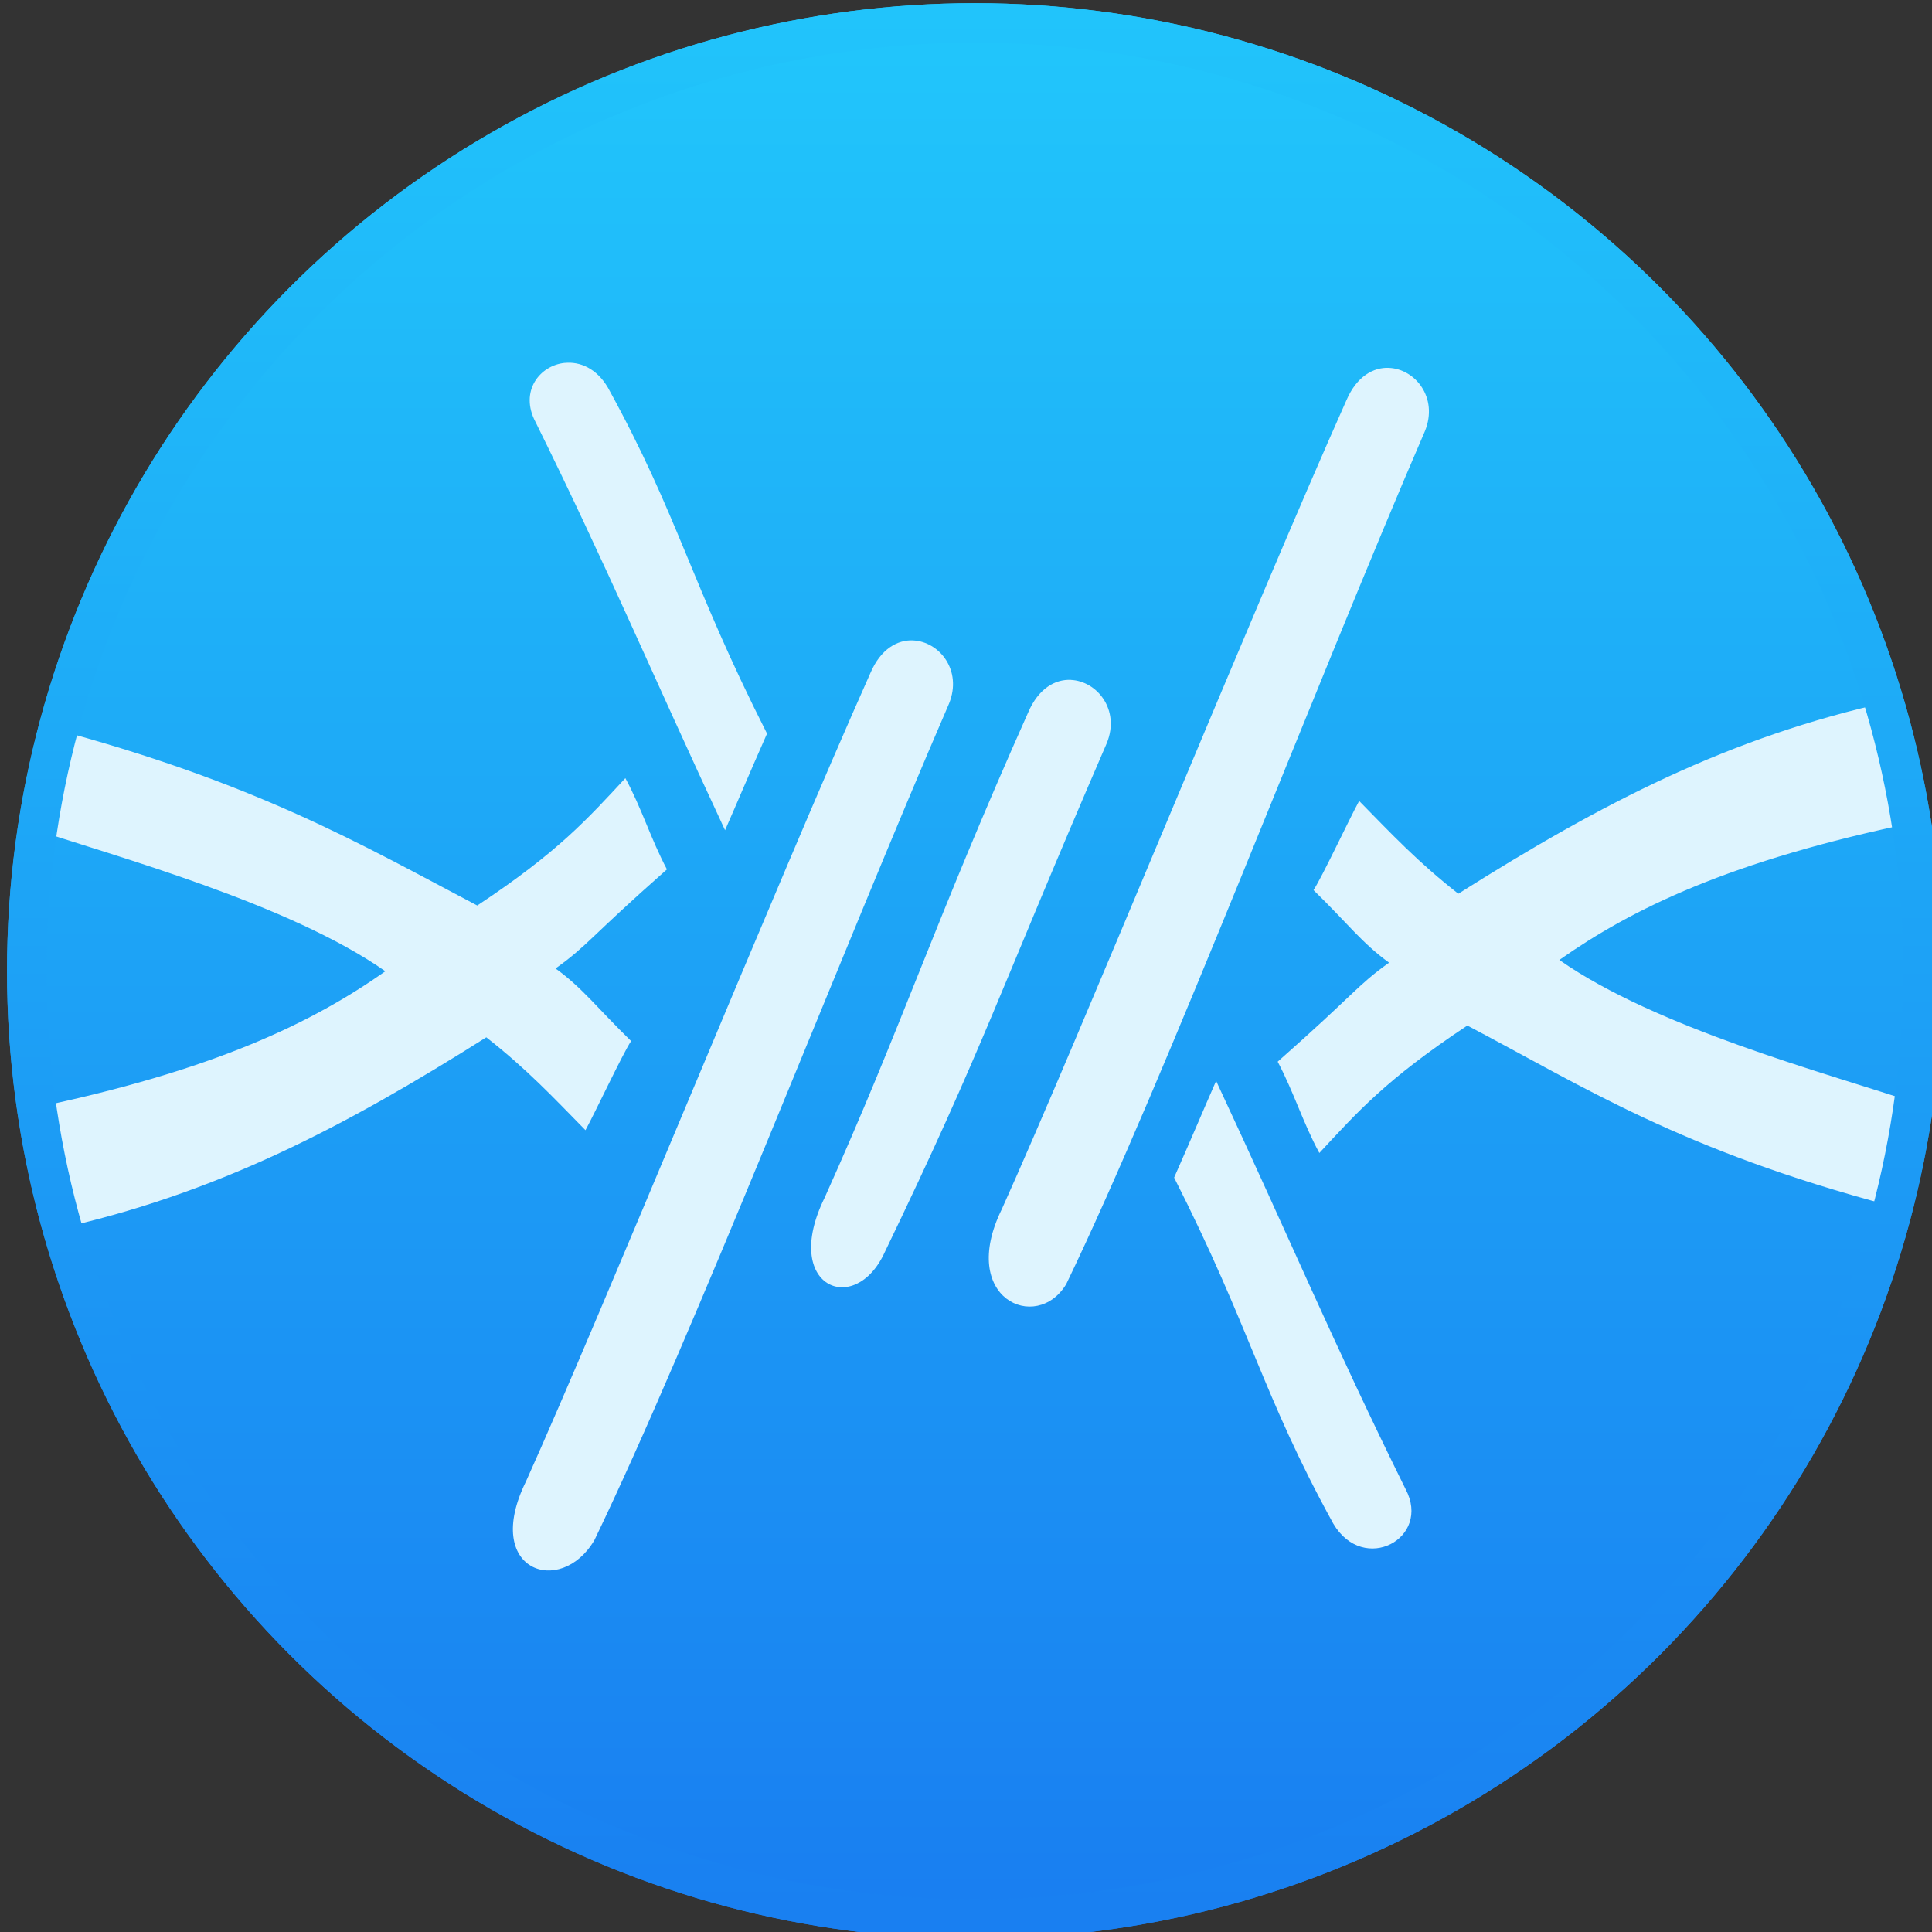 <?xml version="1.0" encoding="UTF-8" standalone="no"?>
<!-- Created with Inkscape (http://www.inkscape.org/) -->

<svg
   xmlns:dc="http://purl.org/dc/elements/1.1/"
   xmlns:cc="http://creativecommons.org/ns#"
   xmlns:rdf="http://www.w3.org/1999/02/22-rdf-syntax-ns#"
   xmlns:svg="http://www.w3.org/2000/svg"
   xmlns="http://www.w3.org/2000/svg"
   xmlns:xlink="http://www.w3.org/1999/xlink"
   xmlns:sodipodi="http://sodipodi.sourceforge.net/DTD/sodipodi-0.dtd"
   xmlns:inkscape="http://www.inkscape.org/namespaces/inkscape"
   width="48"
   height="48"
   id="svg5453"
   version="1.1"
   inkscape:version="0.91 r13725"
   sodipodi:docname="frostwire.svg">
  <rect width="100%" height="100%" fill="#333333" stroke="none"/>
  <defs
     id="defs5455">
    <linearGradient
       id="linearGradient4422">
      <stop
         id="stop4424"
         offset="0"
         style="stop-color:#197ff1;stop-opacity:1" />
      <stop
         id="stop4426"
         offset="1"
         style="stop-color:#21c6fb;stop-opacity:1" />
    </linearGradient>
    <linearGradient
       id="linearGradient4232">
      <stop
         style="stop-color:#3889e9;stop-opacity:1"
         offset="0"
         id="stop4234-0" />
      <stop
         style="stop-color:#5ea5fb;stop-opacity:1"
         offset="1"
         id="stop4236" />
    </linearGradient>
    <linearGradient
       gradientUnits="userSpaceOnUse"
       y2="517.798"
       x2="399.571"
       y1="545.798"
       x1="399.571"
       id="linearGradient3426"
       xlink:href="#linearGradient4232"
       inkscape:collect="always" />
    <linearGradient
       y2="518.139"
       x2="399.994"
       y1="545.139"
       x1="399.994"
       gradientUnits="userSpaceOnUse"
       id="linearGradient4181"
       xlink:href="#linearGradient4422"
       inkscape:collect="always" />
    <linearGradient
       inkscape:collect="always"
       xlink:href="#linearGradient4232"
       id="linearGradient4236"
       gradientUnits="userSpaceOnUse"
       x1="399.571"
       y1="545.798"
       x2="399.571"
       y2="517.798" />
    <linearGradient
       inkscape:collect="always"
       xlink:href="#linearGradient4422"
       id="linearGradient4244"
       x1="395.321"
       y1="545.798"
       x2="395.321"
       y2="516.631"
       gradientUnits="userSpaceOnUse"
       gradientTransform="matrix(0.98,0,0,0.98,14.007,22.519)" />
  </defs>
  <sodipodi:namedview
     id="base"
     pagecolor="#ffffff"
     bordercolor="#666666"
     borderopacity="1.0"
     inkscape:pageopacity="0"
     inkscape:pageshadow="2"
     inkscape:zoom="8"
     inkscape:cx="12.310922"
     inkscape:cy="21.653444"
     inkscape:document-units="px"
     inkscape:current-layer="g4370"
     showgrid="true"
     fit-margin-top="0"
     fit-margin-left="0"
     fit-margin-right="0"
     fit-margin-bottom="0"
     inkscape:window-width="1366"
     inkscape:window-height="685"
     inkscape:window-x="0"
     inkscape:window-y="0"
     inkscape:window-maximized="1"
     inkscape:showpageshadow="false"
     borderlayer="true"
     showguides="false">
    <inkscape:grid
       type="xygrid"
       id="grid4063" />
    <sodipodi:guide
       position="1.1650391e-05,32"
       orientation="32,0"
       id="guide4157" />
    <sodipodi:guide
       position="1.1650391e-05,2.6367188e-05"
       orientation="0,32"
       id="guide4159" />
    <sodipodi:guide
       position="32,2.6367188e-05"
       orientation="-32,0"
       id="guide4161" />
    <sodipodi:guide
       position="32,32"
       orientation="0,-32"
       id="guide4163" />
    <sodipodi:guide
       position="2,30"
       orientation="28,0"
       id="guide4167" />
    <sodipodi:guide
       position="2,2"
       orientation="0,28"
       id="guide4169" />
    <sodipodi:guide
       position="30,2"
       orientation="-28,0"
       id="guide4171" />
    <sodipodi:guide
       position="30,30"
       orientation="0,-28"
       id="guide4173" />
    <sodipodi:guide
       position="2,30"
       orientation="28,0"
       id="guide4181" />
    <sodipodi:guide
       position="2,2"
       orientation="0,14"
       id="guide4183" />
    <sodipodi:guide
       position="16,2"
       orientation="-28,0"
       id="guide4185" />
    <sodipodi:guide
       position="16,30"
       orientation="0,-14"
       id="guide4187" />
    <sodipodi:guide
       position="9,23"
       orientation="14,0"
       id="guide4193" />
    <sodipodi:guide
       position="9,9"
       orientation="0,14"
       id="guide4195" />
    <sodipodi:guide
       position="23,9"
       orientation="-14,0"
       id="guide4197" />
    <sodipodi:guide
       position="23,23"
       orientation="0,-14"
       id="guide4199" />
  </sodipodi:namedview>
  <g
     inkscape:label="Capa 1"
     inkscape:groupmode="layer"
     id="layer1"
     transform="translate(-384.571,-499.798)">
    <g
       style="display:inline;enable-background:new"
       id="g4238"
       transform="translate(225.819,462.446)">
      <g
         style="display:inline"
         id="layer1-8"
         transform="matrix(0.227,0,0,0.227,106.948,54.311)">
        <g
           style="display:none"
           id="layer6" />
        <g
           id="g4027" />
        <g
           id="g4061" />
        <g
           id="g3751" />
        <g
           id="g3782" />
        <g
           id="g3725" />
        <g
           id="g4370"
           transform="matrix(4.414,0,0,4.414,59.275,39.357)">
          <g
             id="g4182"
             transform="matrix(1.714,0,0,1.714,-30.839,-12.375)">
            <g
               inkscape:label="Capa 1"
               id="layer1-1"
               transform="translate(-346.196,-525.673)"
               style="display:inline;enable-background:new">
              <g
                 id="layer1-9"
                 inkscape:label="Capa 1"
                 transform="matrix(0.875,0,0,0.875,50.026,66.45)">
                <g
                   transform="matrix(1.143,0,0,1.143,-57.327,-75.995)"
                   id="g4284">
                  <g
                     id="layer1-3"
                     inkscape:label="Capa 1"
                     transform="translate(0.135,0.045)"
                     style="stroke:none;stroke-width:1.3;stroke-miterlimit:4;stroke-dasharray:none;stroke-opacity:1">
                    <circle
                       r="14"
                       cy="531.798"
                       cx="400.571"
                       id="path3377"
                       style="opacity:1;fill:url(#linearGradient4181);fill-opacity:1;stroke:none;stroke-width:1.3;stroke-miterlimit:4;stroke-dasharray:none;stroke-dashoffset:0;stroke-opacity:1" />
                    <circle
                       style="opacity:1;fill:#5ea5fb;fill-opacity:0;stroke:none;stroke-width:1.3;stroke-miterlimit:4;stroke-dasharray:none;stroke-dashoffset:0;stroke-opacity:1"
                       id="circle4174"
                       cx="400.571"
                       cy="531.798"
                       r="14" />
                    <circle
                       style="opacity:1;fill:url(#linearGradient3426);fill-opacity:1;stroke:none;stroke-width:1.3;stroke-miterlimit:4;stroke-dasharray:none;stroke-dashoffset:0;stroke-opacity:1"
                       id="ellipse4233"
                       cx="400.571"
                       cy="531.798"
                       r="0" />
                  </g>
                </g>
              </g>
            </g>
          </g>
          <path
             inkscape:connector-curvature="0"
             style="display:inline;fill:#def4fe;fill-rule:evenodd;stroke:none;stroke-width:0.962px;stroke-linecap:butt;stroke-linejoin:miter;stroke-opacity:1;fill-opacity:1"
             d="m 52.277,-16.844 c -0.622,0.062 -1.13,0.705 -0.725,1.467 1.782,3.602 2.852,6.163 4.699,10.121 0.333,-0.757 0.543,-1.268 1.041,-2.396 -1.908,-3.766 -2.182,-5.37 -3.945,-8.578 -0.282,-0.48 -0.697,-0.651 -1.07,-0.613 z m 20.439,0.123 c -0.389,-0.017 -0.802,0.21 -1.057,0.803 -2.33,5.221 -6.632,15.81 -8.545,20.057 -1.089,2.214 0.859,3.083 1.596,1.861 2.467,-5.114 6.196,-14.906 8.896,-21.154 0.336,-0.829 -0.243,-1.538 -0.891,-1.566 z m -11.801,6.758 c -0.389,-0.017 -0.802,0.21 -1.057,0.803 -2.33,5.221 -6.632,15.808 -8.545,20.055 -1.089,2.214 0.86,2.878 1.699,1.451 2.467,-5.114 6.092,-14.494 8.793,-20.742 0.336,-0.829 -0.243,-1.538 -0.891,-1.566 z m 3.91,0.979 c -0.389,-0.017 -0.802,0.212 -1.057,0.805 -2.33,5.221 -3.134,7.786 -5.047,12.033 -1.089,2.214 0.756,2.98 1.492,1.348 2.467,-5.114 2.803,-6.371 5.504,-12.619 0.336,-0.829 -0.245,-1.538 -0.893,-1.566 z m 20.307,0.539 c -3.994,0.881 -7.14,2.516 -10.699,4.764 -1.013,-0.795 -1.649,-1.476 -2.459,-2.301 -0.263,0.485 -0.9,1.851 -1.131,2.211 0.847,0.826 1.199,1.311 1.873,1.799 -0.812,0.581 -0.823,0.744 -2.762,2.455 0.405,0.765 0.628,1.518 1.033,2.264 0.938,-1.008 1.647,-1.819 3.67,-3.16 2.884,1.516 5.297,3.091 10.488,4.467 0.295,-0.958 0.467,-1.549 0.57,-2.566 -2.204,-0.736 -6.373,-1.845 -8.777,-3.527 1.778,-1.252 4.215,-2.466 8.852,-3.418 -0.1,-0.742 -0.523,-2.464 -0.658,-2.986 z m -45.691,0.635 c -0.25,0.914 -0.38,1.461 -0.482,2.479 2.204,0.736 6.465,1.89 8.869,3.572 -1.778,1.252 -4.217,2.466 -8.854,3.418 0.1,0.742 0.525,2.464 0.66,2.986 3.994,-0.881 7.138,-2.518 10.697,-4.766 1.013,0.795 1.649,1.478 2.459,2.303 0.263,-0.485 0.9,-1.851 1.131,-2.211 -0.847,-0.826 -1.199,-1.311 -1.873,-1.799 0.812,-0.581 0.823,-0.746 2.762,-2.457 -0.405,-0.765 -0.626,-1.516 -1.031,-2.262 -0.938,1.008 -1.649,1.817 -3.672,3.158 -2.884,-1.516 -5.475,-3.046 -10.666,-4.422 z m 28.986,8.771 c -0.333,0.757 -0.543,1.268 -1.041,2.396 1.908,3.766 2.182,5.37 3.945,8.578 0.752,1.279 2.443,0.367 1.795,-0.852 C 71.345,7.482 70.275,4.919 68.428,0.961 Z"
             id="path2181" />
          <g
             style="display:inline;enable-background:new"
             id="g4182-2"
             transform="matrix(1.714,0,0,1.714,-40.839,-32.375)">
            <g
               inkscape:label="Capa 1"
               id="layer1-1-5"
               transform="translate(-346.196,-525.673)"
               style="display:inline;enable-background:new">
              <g
                 id="layer1-9-5"
                 inkscape:label="Capa 1"
                 transform="matrix(0.875,0,0,0.875,50.026,66.45)">
                <g
                   transform="matrix(1.143,0,0,1.143,-57.327,-75.995)"
                   id="g4284-1">
                  <g
                     id="layer1-3-5"
                     inkscape:label="Capa 1"
                     transform="translate(0.135,0.045)"
                     style="stroke:none;stroke-width:1.3;stroke-miterlimit:4;stroke-dasharray:none;stroke-opacity:1">
                    <circle
                       r="13.714"
                       cy="543.465"
                       cx="406.405"
                       id="path3377-5"
                       style="opacity:1;fill:none;fill-opacity:1;stroke:url(#linearGradient4244);stroke-width:0.571;stroke-miterlimit:4;stroke-dasharray:none;stroke-dashoffset:0;stroke-opacity:1" />
                    <circle
                       style="opacity:1;fill:#5ea5fb;fill-opacity:0;stroke:none;stroke-width:1.3;stroke-miterlimit:4;stroke-dasharray:none;stroke-dashoffset:0;stroke-opacity:1"
                       id="circle4174-9"
                       cx="400.571"
                       cy="531.798"
                       r="14" />
                    <circle
                       style="opacity:1;fill:url(#linearGradient4236);fill-opacity:1;stroke:none;stroke-width:1.3;stroke-miterlimit:4;stroke-dasharray:none;stroke-dashoffset:0;stroke-opacity:1"
                       id="ellipse4233-7"
                       cx="400.571"
                       cy="531.798"
                       r="0" />
                  </g>
                </g>
              </g>
            </g>
          </g>
        </g>
      </g>
    </g>
  </g>
</svg>
